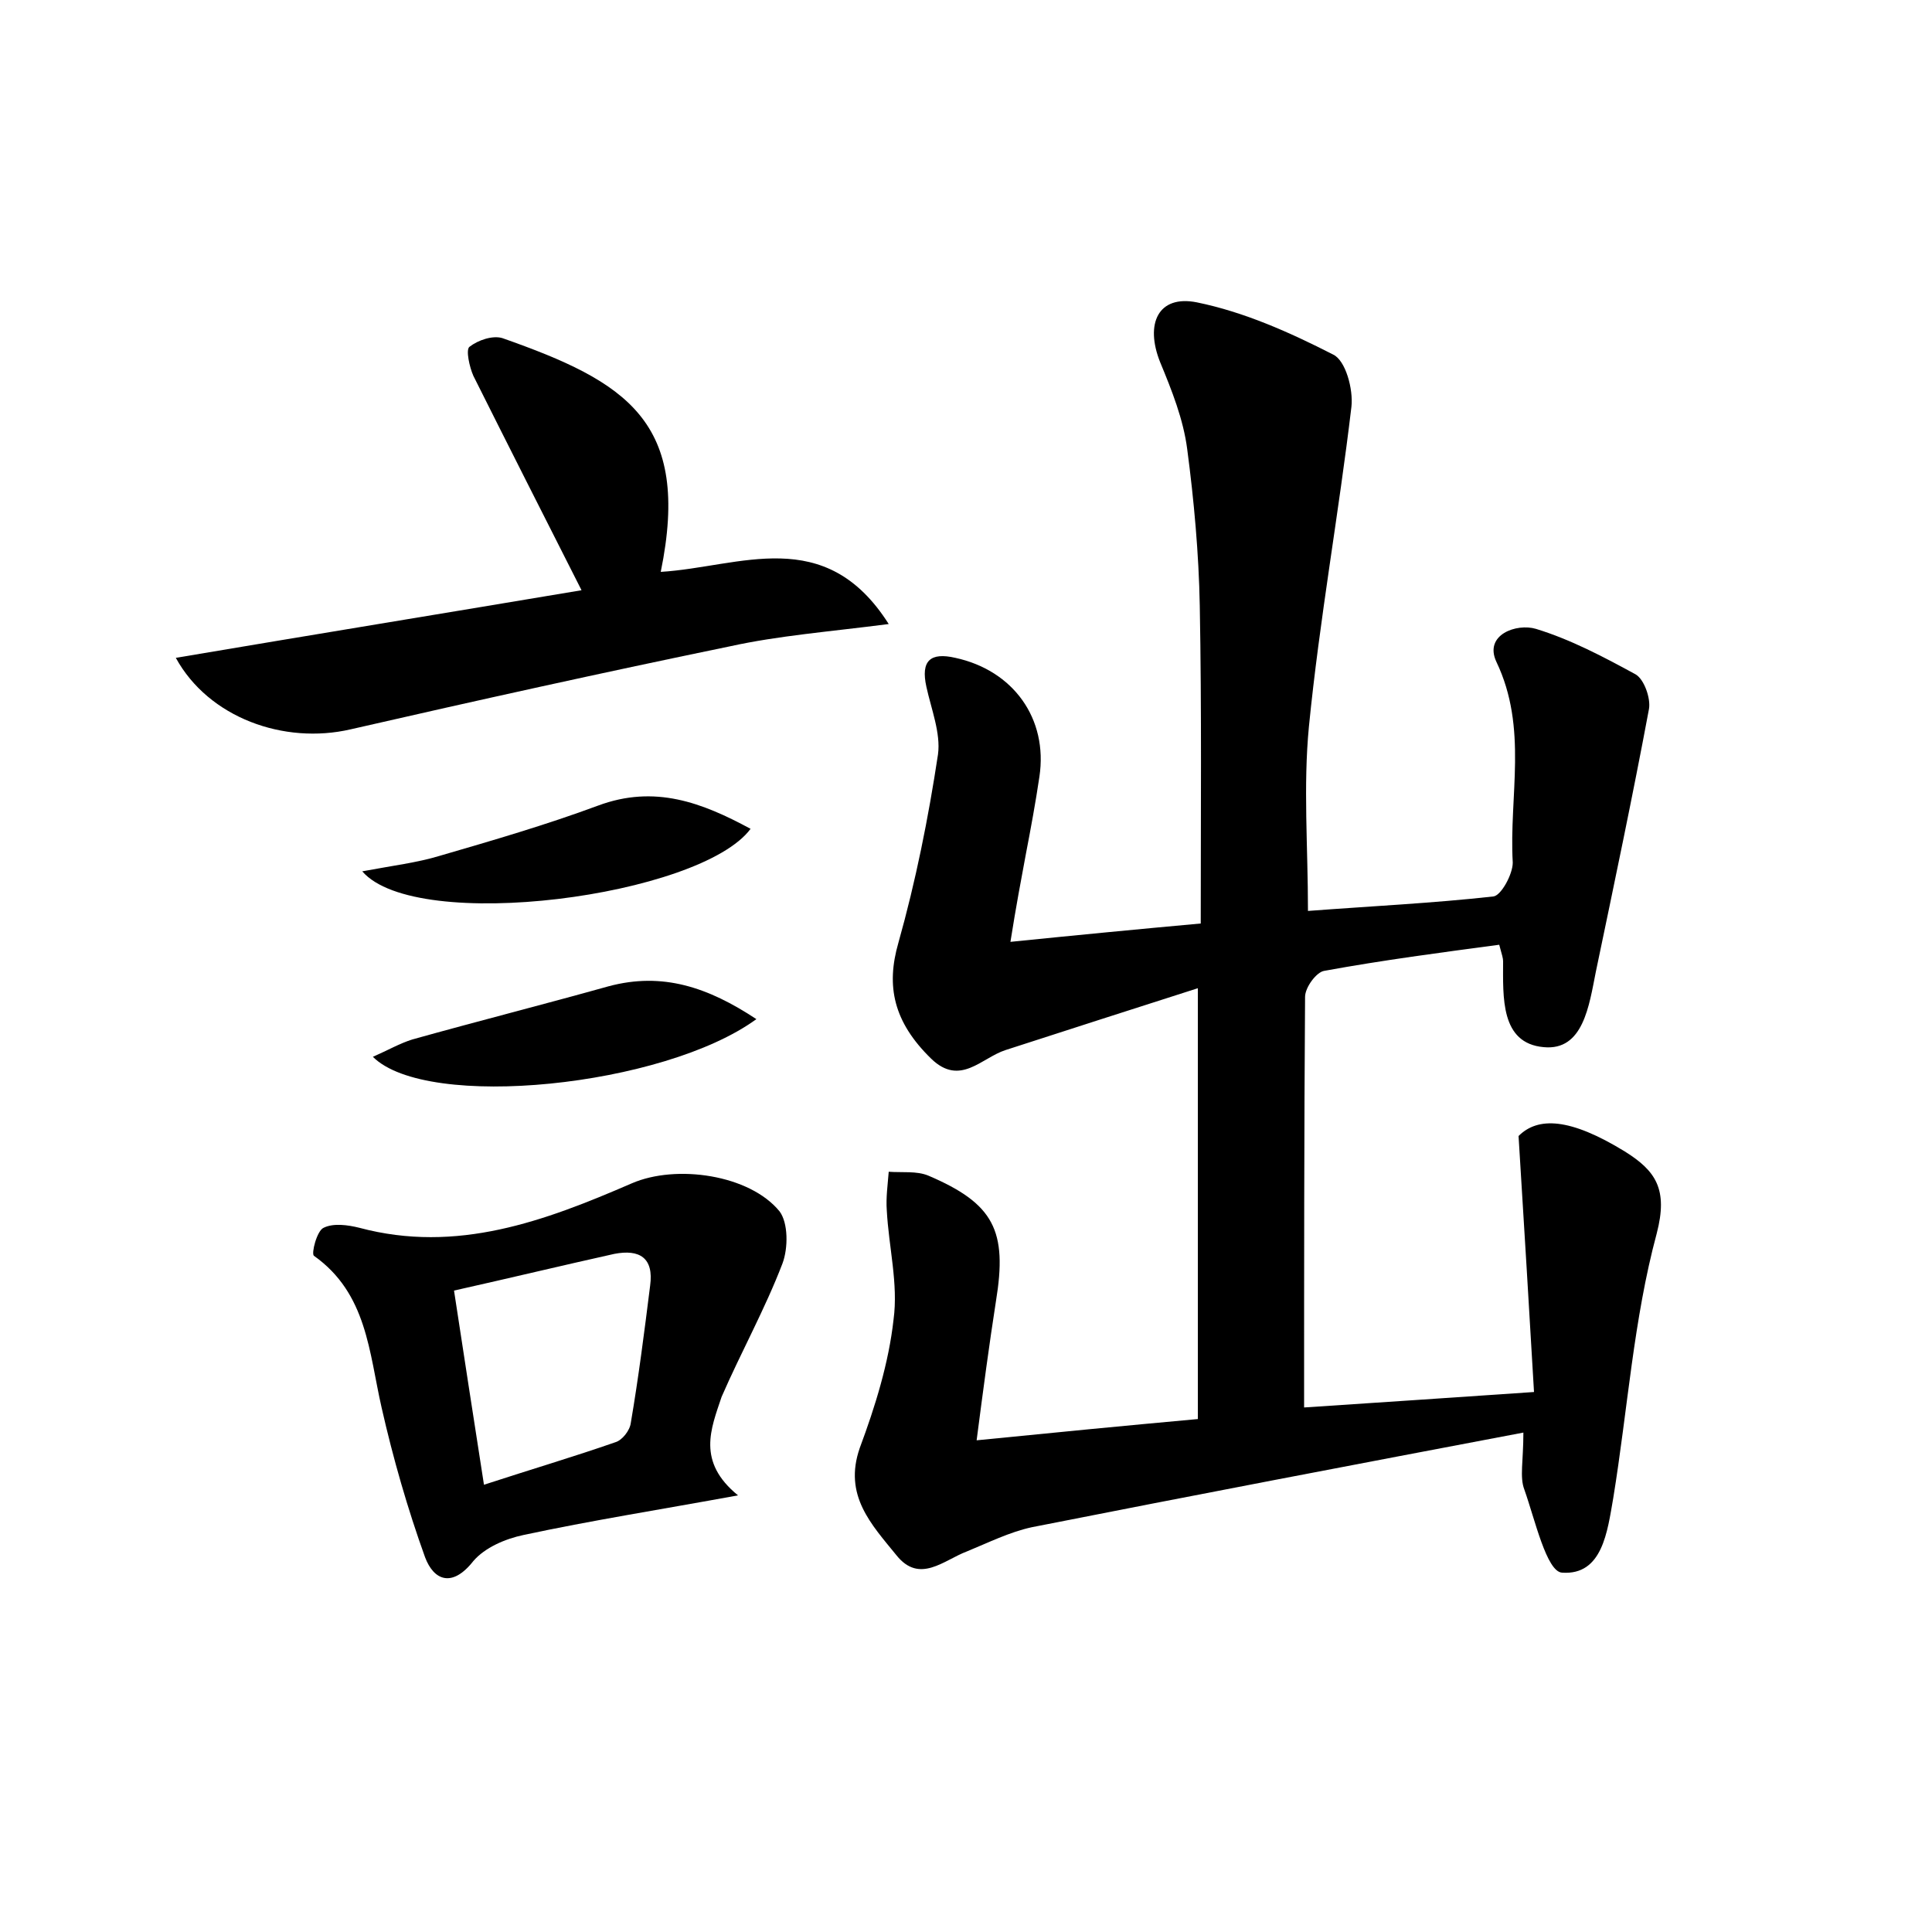 <?xml version="1.0" encoding="utf-8"?>
<!-- Generator: Adobe Illustrator 22.0.0, SVG Export Plug-In . SVG Version: 6.00 Build 0)  -->
<svg version="1.1" id="图层_1" xmlns="http://www.w3.org/2000/svg" xmlns:xlink="http://www.w3.org/1999/xlink" x="0px" y="0px"
	 viewBox="0 0 200 200" style="enable-background:new 0 0 200 200;" xml:space="preserve">
<style type="text/css">
	.st1{fill:#010000;}
	.st4{fill:#fbfafc;}
</style>
<g>
	
	<path d="M157.7,148.3c-17.4,3.3-34.2,6.5-50.9,9.8c-2.3,0.5-4.5,1.6-6.7,2.5c-2.4,0.9-4.9,3.4-7.3,0.4c-2.6-3.2-5.5-6.2-3.8-11.1
		c1.6-4.3,3-8.8,3.5-13.3c0.5-3.7-0.5-7.5-0.7-11.3c-0.1-1.3,0.1-2.7,0.2-4c1.4,0.1,2.9-0.1,4.1,0.4c6.8,2.9,8.2,5.7,7,13
		c-0.7,4.5-1.3,9-2,14.4c8-0.8,15.2-1.5,22.9-2.2c0-14.7,0-29.2,0-44.6c-6.9,2.2-13.4,4.3-19.9,6.4c-2.5,0.8-4.7,3.8-7.7,0.9
		c-3.9-3.8-4.7-7.5-3.4-12c1.8-6.4,3.1-12.9,4.1-19.5c0.3-2.2-0.7-4.7-1.2-7c-0.6-2.7,0.4-3.6,3-3c6,1.3,9.6,6.3,8.7,12.3
		c-0.4,2.7-0.9,5.4-1.4,8c-0.5,2.7-1,5.3-1.6,9.1c6.9-0.7,13.1-1.3,19.7-1.9c0-11.3,0.1-22.1-0.1-32.9c-0.1-5.4-0.6-10.9-1.3-16.2
		c-0.4-3.1-1.6-6.1-2.8-9c-1.6-4-0.2-7,3.8-6.2c4.9,1,9.6,3.1,14.1,5.4c1.3,0.6,2.1,3.6,1.9,5.4c-1.3,11-3.3,22-4.4,33.1
		c-0.6,6.2-0.1,12.4-0.1,19.1c6.6-0.5,12.9-0.8,19.2-1.5c0.8-0.1,2-2.3,2-3.5c-0.4-6.9,1.6-13.9-1.7-20.8c-1.3-2.8,2.1-4,4.1-3.4
		c3.6,1.1,7,2.9,10.3,4.7c0.9,0.5,1.6,2.5,1.4,3.6c-1.7,9.1-3.6,18.1-5.5,27.2c-0.7,3.5-1.3,8.2-5.4,7.8c-4.5-0.4-4.2-5.2-4.2-8.9
		c0-0.3-0.1-0.6-0.4-1.7c-6,0.8-12.1,1.6-18.1,2.7c-0.8,0.1-2,1.7-2,2.7c-0.1,14-0.1,28.1-0.1,42.5c7.5-0.5,15.1-1,23.8-1.6
		c-0.5-8.5-1-16.9-1.6-26.5c2-2,5.3-1.9,11,1.6c3.2,2,4.5,3.9,3.3,8.5c-2.4,8.9-3,18.2-4.5,27.4c-0.6,3.4-1.1,8-5.3,7.7
		c-1.6-0.1-2.8-5.5-3.9-8.6C157.3,152.9,157.7,151.3,157.7,148.3z"/>
	<path d="M68.4,59.2c8.2-0.5,17-5,23.6,5.4c-6.2,0.8-11.4,1.2-16.4,2.3c-13.1,2.7-26.2,5.6-39.3,8.6c-6.9,1.6-14.7-1.2-18.1-7.4
		c14.2-2.4,28.3-4.7,42-7c-3.9-7.7-7.6-15-11.2-22.2c-0.4-0.9-0.8-2.7-0.4-3c0.9-0.7,2.4-1.2,3.4-0.9C64.8,39.5,71.6,43.6,68.4,59.2
		z"/>
	<path d="M76.4,154.8c-8.2,1.5-15.2,2.6-22.2,4.1c-1.9,0.4-4,1.3-5.2,2.7c-2.2,2.8-4.1,2-5-0.4c-1.8-5-3.3-10.2-4.5-15.5
		c-1.3-5.7-1.5-11.8-7-15.7c-0.3-0.2,0.3-2.6,1-2.9c1-0.5,2.5-0.3,3.7,0c10.1,2.7,19.2-0.7,28.2-4.6c4.6-2,12.2-0.9,15.3,2.9
		c0.9,1.2,0.9,3.8,0.3,5.4c-1.8,4.7-4.3,9.2-6.3,13.8C73.6,147.9,72.1,151.3,76.4,154.8z M47,133.6c1,6.6,2,13,3.1,20.1
		c4.9-1.6,9.3-2.9,13.6-4.4c0.7-0.2,1.5-1.2,1.6-2c0.8-4.7,1.4-9.4,2-14.2c0.4-2.9-1.1-3.8-3.7-3.3C58.2,131,52.8,132.3,47,133.6z"
		/>
	<path d="M37.5,90.2c3.2-0.6,5.7-0.9,8-1.6c5.5-1.6,11-3.2,16.4-5.2c5.9-2.2,10.8-0.3,15.8,2.4C72.5,92.8,43.1,96.7,37.5,90.2z"/>
	<path d="M78.3,105.5c-9.6,7-34.1,9.5-39.7,3.9c1.6-0.7,2.8-1.4,4.1-1.8c6.8-1.9,13.5-3.6,20.3-5.5
		C68.6,100.6,73.3,102.2,78.3,105.5z"/>
	
</g>
</svg>
